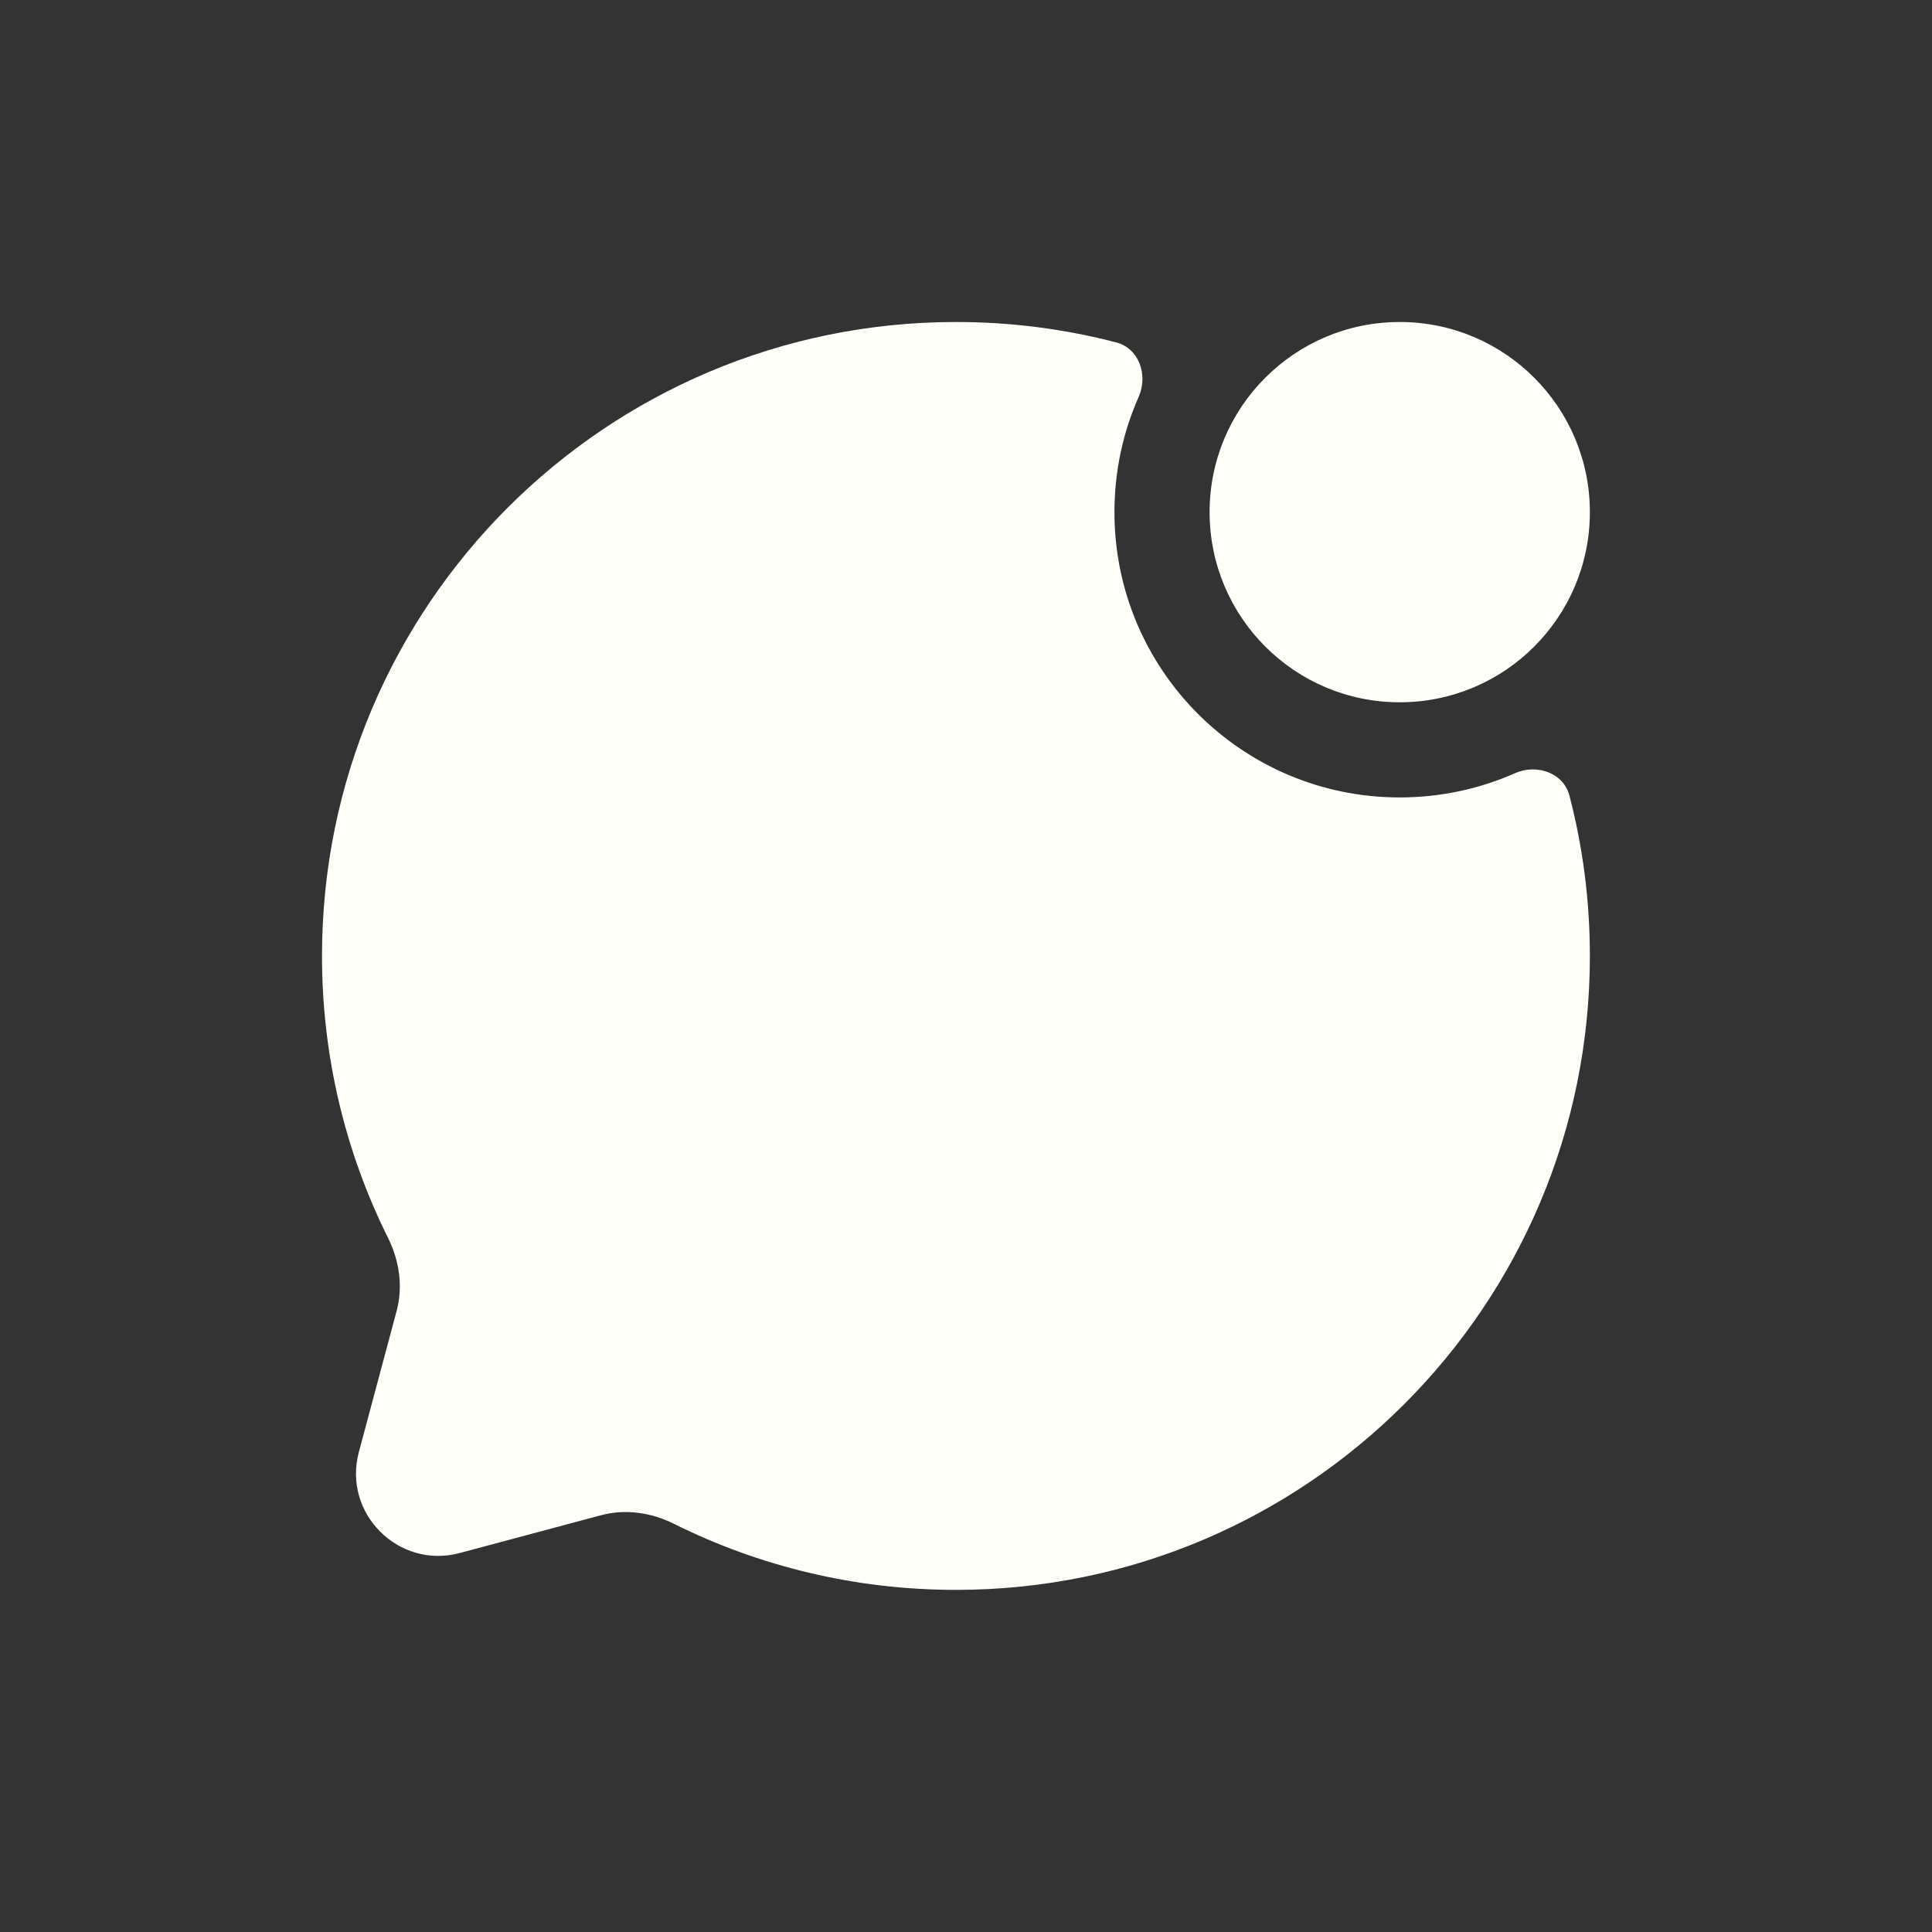 <svg width="24" height="24" viewBox="0 0 24 24" fill="none" xmlns="http://www.w3.org/2000/svg">
<rect x="0" y="0" width="24" height="24" fill="#333333" stroke="none"/>
<path d="M11.875 19.75C16.224 19.75 19.75 16.224 19.75 11.875C19.75 11.187 19.662 10.519 19.496 9.883C19.422 9.599 19.089 9.486 18.82 9.605C18.382 9.799 17.897 9.906 17.387 9.906C15.43 9.906 13.844 8.32 13.844 6.362C13.844 5.853 13.951 5.368 14.145 4.93C14.264 4.661 14.151 4.328 13.867 4.254C13.231 4.088 12.563 4 11.875 4C7.526 4 4 7.526 4 11.875C4 13.135 4.296 14.325 4.822 15.381C4.961 15.662 5.008 15.983 4.927 16.285L4.458 18.038C4.254 18.799 4.951 19.496 5.712 19.292L7.465 18.823C7.767 18.742 8.088 18.788 8.369 18.928C9.425 19.454 10.615 19.75 11.875 19.75Z" fill="#FFFFFA"/>
<circle cx="17.388" cy="6.362" r="2.362" fill="#FFFFFA"/>
</svg>

